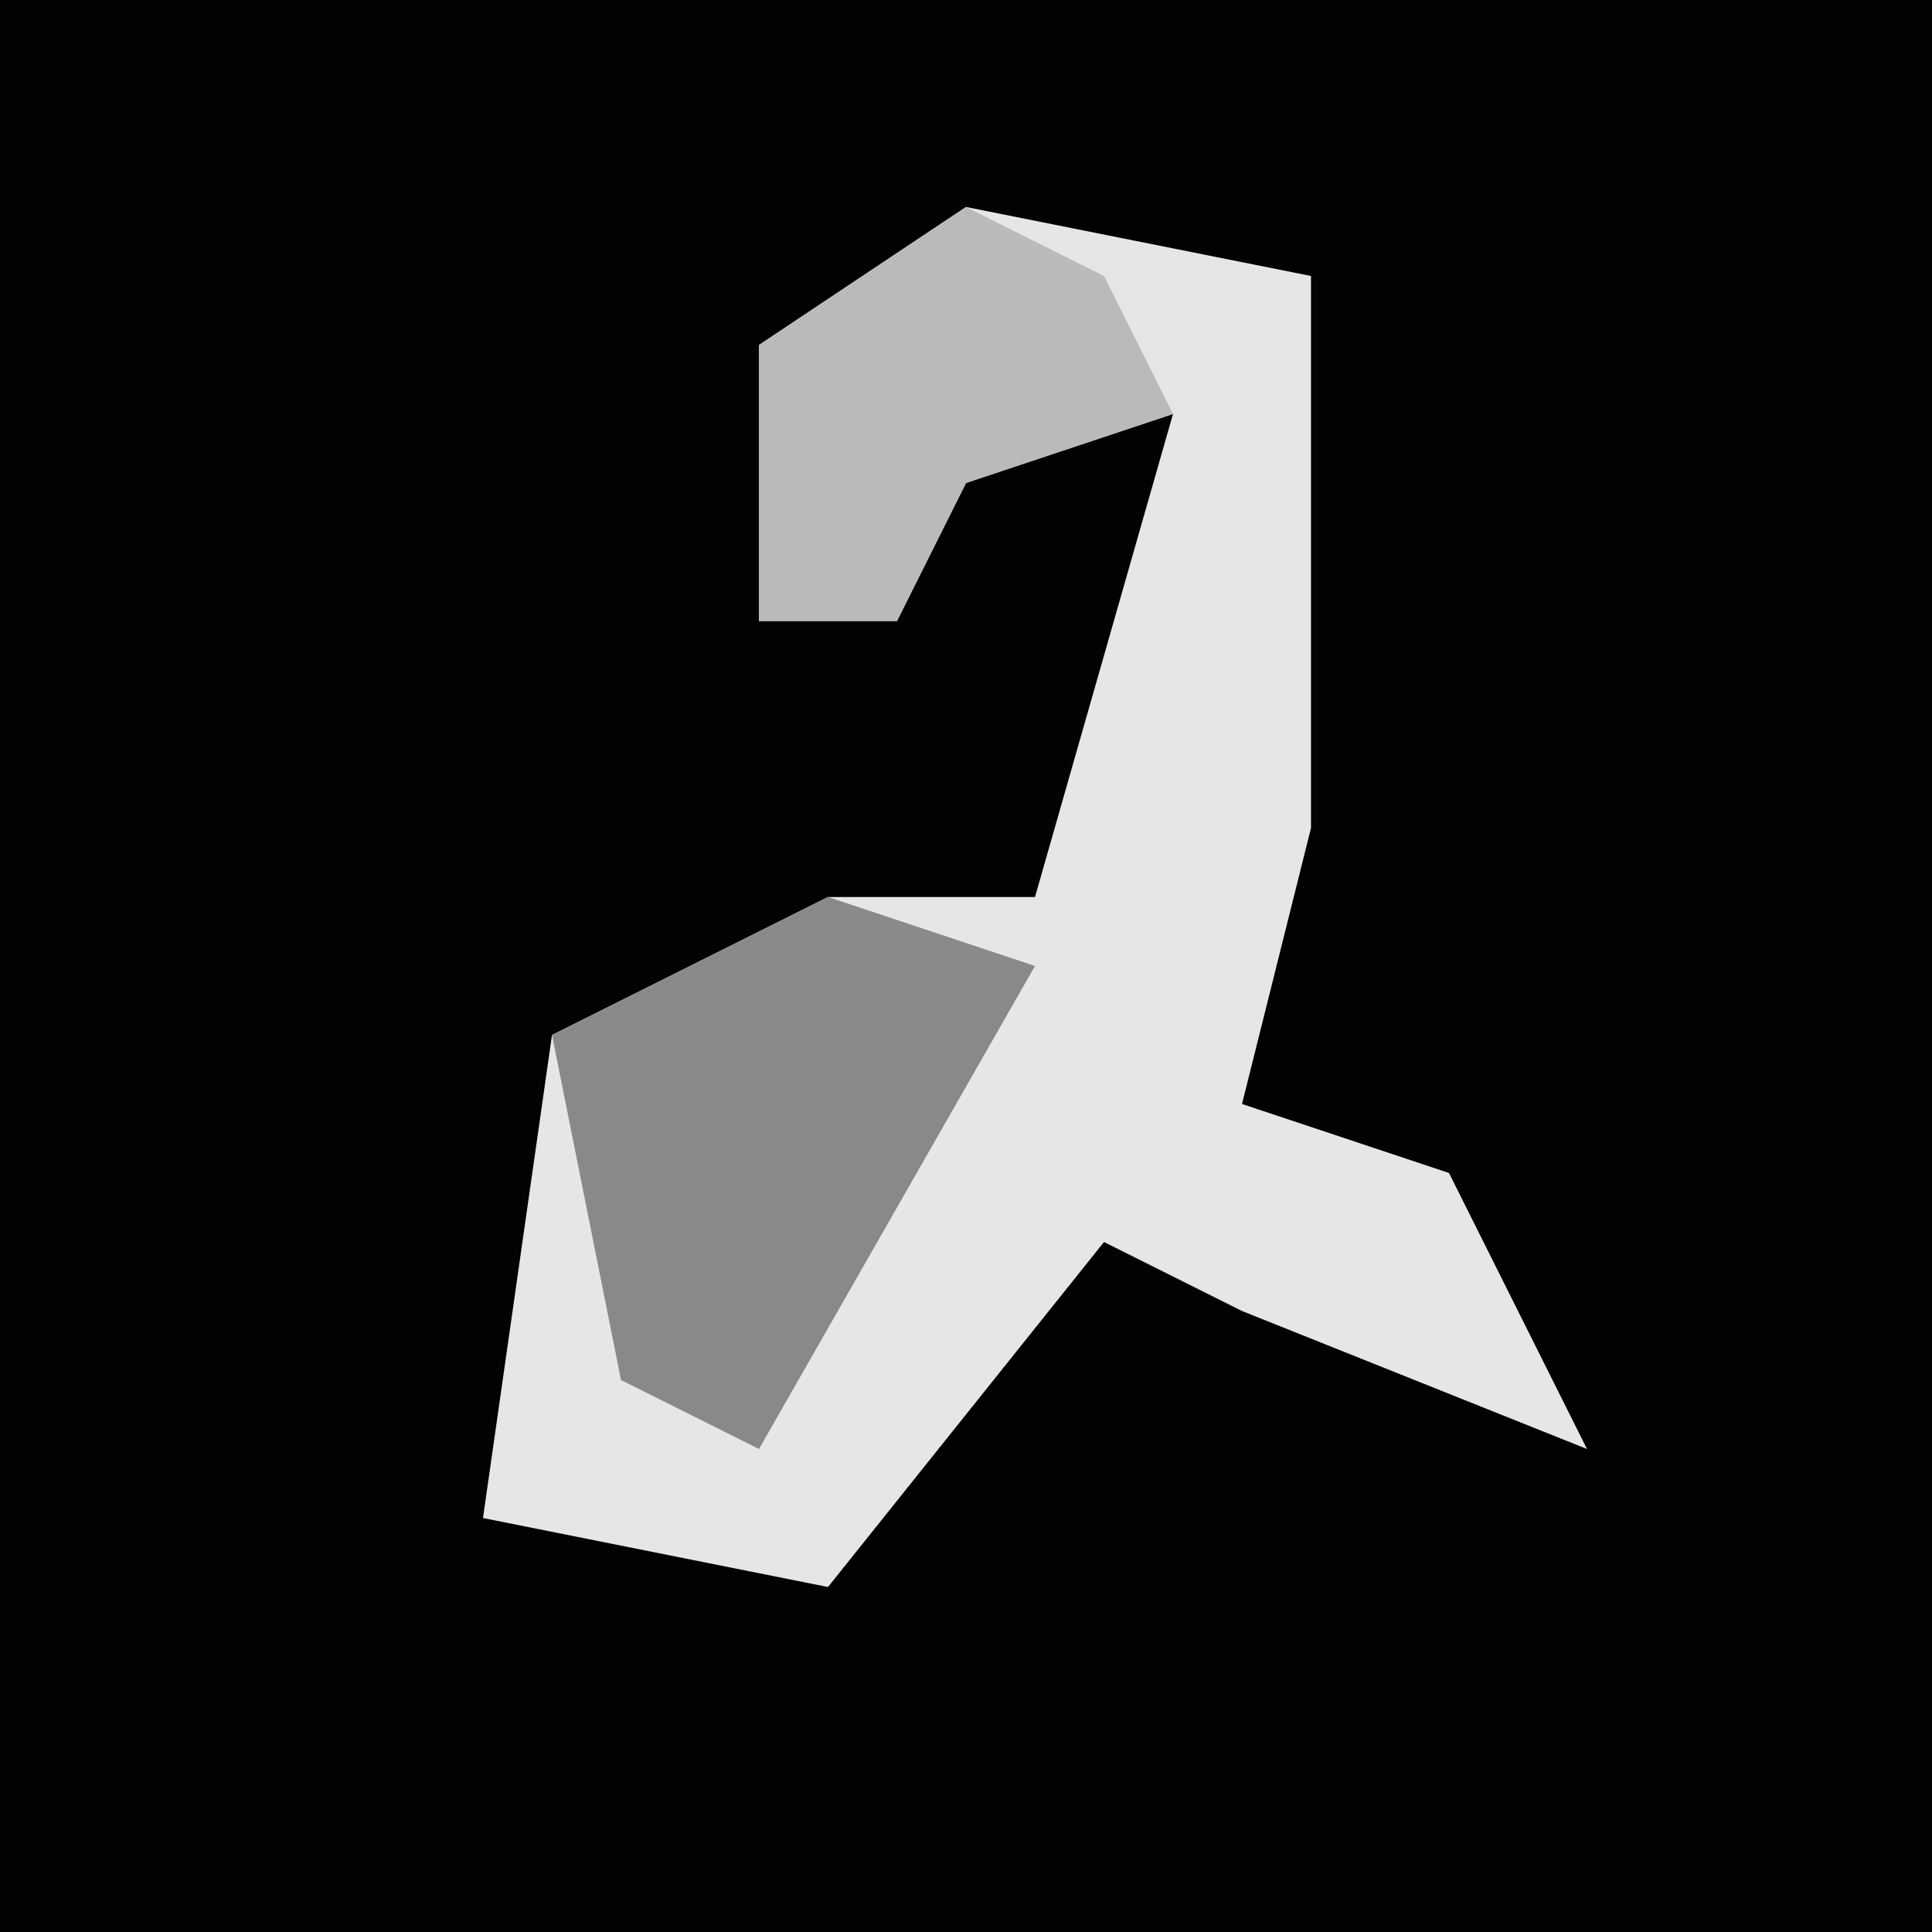 <?xml version="1.0" encoding="UTF-8"?>
<svg version="1.1" xmlns="http://www.w3.org/2000/svg" width="28" height="28">
<path d="M0,0 L28,0 L28,28 L0,28 Z " fill="#020202" transform="translate(0,0)"/>
<path d="M0,0 L5,1 L5,9 L4,13 L7,14 L9,18 L4,16 L2,15 L-2,20 L-7,19 L-6,12 L-2,10 L1,10 L3,3 L0,4 L-1,6 L-3,6 L-3,2 Z " fill="#E6E6E6" transform="translate(14,3)"/>
<path d="M0,0 L3,1 L-1,8 L-3,7 L-4,2 Z " fill="#898989" transform="translate(12,13)"/>
<path d="M0,0 L2,1 L3,3 L0,4 L-1,6 L-3,6 L-3,2 Z " fill="#BABABA" transform="translate(14,3)"/>
</svg>
